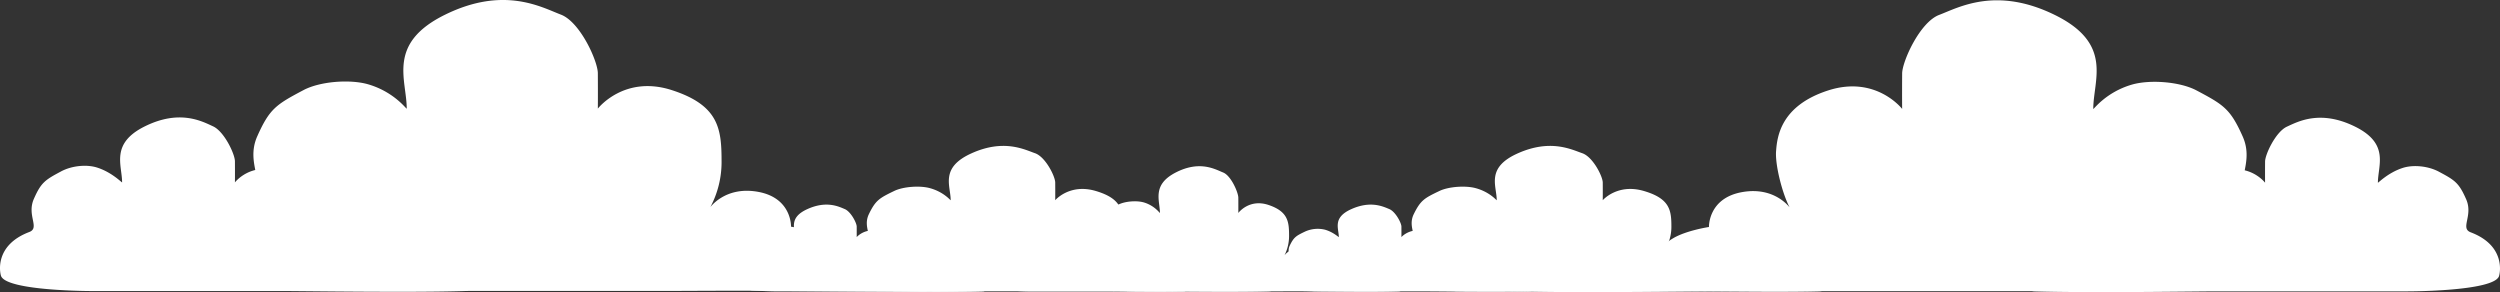 <svg xmlns="http://www.w3.org/2000/svg" width="2263.136" height="264.44" viewBox="0 0 2263.136 264.44"><rect x="0" y="0" width="2263.136" height="264.44" fill="#333333" stroke="none"/><g transform="translate(167.113 -815.955)"><g transform="translate(1197.007 816.238)"><path d="M311.107,3.3c17.511-6.64,51.413-26.089,104.64,0s34.88,58.861,34.88,85.107c0,1.031,10.989-14.957,34.753-21.949,16.25-4.786,43.533-2.836,58.725,5.206,24.62,13.034,30.694,16.742,41.856,41.856s-9.719,43.966,6.976,50.227c54.2,20.328,45,62.694,43.251,66.97-9.336,22.862-139.52,22.715-139.52,22.715h-291.6c-12.528,0-46.617-.336-88.992,0-61.612.488-141.047,1.545-190.048,0-19.944-.629,11.7-4.89,43.251-17.134,14.379-5.582,27.877-16.353,38.531-18.818,32.09-7.423,46.576,6.261,46.576,6.261a38.023,38.023,0,0,1,15.966-18.291c12.088-7.113,32.387-10.161,32.387-10.161s-.917-25.961,29.778-31.542,44,15.254,43.1,13.541c-6.322-12-13.09-37.842-12.128-50.631s3.909-41.041,47.16-54.993,66.97,16.742,66.97,16.742-.146-9.638,0-32.09C277.689,45.454,293.6,9.941,311.107,3.3Z" transform="translate(80.192 9.915)" fill="#fff"/><path d="M150.811-2.163c10.138-4.665,30.351-15.551,61.774,0s20.591,35.085,20.591,50.73c0,.583,8.927-8.991,22.439-13.363,9.661-3.135,23.168-1.736,32.745,3.384,14.534,7.769,18.12,9.98,24.71,24.949s-5.737,26.207,4.118,29.939c32,12.117,26.565,37.37,25.533,39.918-5.511,13.627-82.366,13.54-82.366,13.54H88.213c-18.536,0-116.6,1.532-164.731,0-11.774-.375,6.907-2.914,25.533-10.213,8.488-3.327,15.949-12.669,22.239-14.138,18.944-4.424,28,6.653,28,6.653S3.605,116.2,21.5,109.276c9.071-3.51,5.766-12.474,23.886-15.8s25.975,9.092,25.443,8.071A52.119,52.119,0,0,1,64.921,77.5c0-17.639,1.054-30.6,26.588-38.917s39.535,9.98,39.535,9.98-.086-5.745,0-19.128C131.083,22.963,140.673,2.5,150.811-2.163Z" transform="translate(555.304 116.543)" fill="#fff"/></g><g transform="translate(-167.113 815.955)"><path d="M246.564,3.3c-17.511-6.64-51.413-26.089-104.64,0s-34.88,58.861-34.88,85.107c0,1.031-10.989-14.957-34.753-21.949-16.25-4.786-43.533-2.836-58.725,5.206C-11.054,84.7-17.129,88.409-28.291,113.522s9.719,43.966-6.976,50.227c-54.2,20.328-45,62.694-43.251,66.97C-69.182,253.581,61,253.434,61,253.434H352.6c12.528,0,46.617-.336,88.992,0,61.612.488,141.047,1.545,190.048,0,19.944-.629-11.7-4.89-43.251-17.134-14.379-5.582-27.878-16.353-38.531-18.818-32.09-7.423-46.576,6.261-46.576,6.261a38.023,38.023,0,0,0-15.966-18.291c-12.088-7.113-32.387-10.161-32.387-10.161s.917-25.961-29.778-31.542-44,15.254-43.1,13.541a86.766,86.766,0,0,0,10-40.335c0-29.592-1.786-51.337-45.037-65.289s-66.97,16.742-66.97,16.742.146-9.638,0-32.09C279.982,45.454,264.074,9.941,246.564,3.3Z" transform="translate(261.153 9.915)" fill="#fff"/><path d="M112.708-2.163c-10.138-4.665-30.351-15.551-61.774,0S30.343,32.922,30.343,48.567c0,.583-8.927-8.991-22.439-13.363-9.661-3.135-23.168-1.736-32.745,3.384-14.534,7.769-18.12,9.98-24.71,24.949s5.737,26.207-4.118,29.939c-32,12.117-26.565,37.37-25.533,39.918,5.511,13.627,82.366,13.54,82.366,13.54H175.306c18.536,0,116.6,1.532,164.731,0,11.774-.375-6.907-2.914-25.533-10.213-8.488-3.327-15.949-12.669-22.239-14.138-18.944-4.424-28,6.653-28,6.653s-4.347-13.037-22.239-19.959c-9.071-3.51-5.766-12.474-23.886-15.8s-25.975,9.092-25.443,8.071A52.119,52.119,0,0,0,198.6,77.5c0-17.639-1.054-30.6-26.588-38.917s-39.535,9.98-39.535,9.98.086-5.745,0-19.128C132.436,22.963,122.846,2.5,112.708-2.163Z" transform="translate(80.192 116.543)" fill="#fff"/></g><g transform="translate(983.542 948.034)"><path d="M101.083-3.306c-9.714-3.32-28.522-13.044-58.051,0s-19.35,29.43-19.35,42.554c0,.515-6.1-7.478-19.28-10.974-9.015-2.393-24.151-1.418-32.579,2.6C-41.836,37.393-45.206,39.247-51.4,51.8s5.392,21.983-3.87,25.114c-30.07,10.164-24.964,31.347-23.995,33.485,5.179,11.431,77.4,11.358,77.4,11.358H159.908c6.95,0,25.862-.168,49.37,0,34.18.244,78.249.772,105.433,0,11.064-.314-6.49-2.445-23.995-8.567-7.977-2.791-15.466-8.177-21.376-9.409-17.8-3.711-25.839,3.13-25.839,3.13a19.517,19.517,0,0,0-8.857-9.146c-6.706-3.556-17.968-5.08-17.968-5.08s.509-12.98-16.52-15.771-24.41,7.627-23.91,6.77A40.01,40.01,0,0,0,181.8,63.52c0-14.8-.991-25.668-24.985-32.644s-37.153,8.371-37.153,8.371.081-4.819,0-16.045C119.622,17.77,110.8.013,101.083-3.306Z" transform="translate(180.584 9.914)" fill="#fff"/><path d="M26.823-6.2C21.2-8.53,9.985-13.973-7.447-6.2S-18.871,11.345-18.871,19.168c0,.292-4.952-4.5-12.449-6.682a27.738,27.738,0,0,0-18.166,1.692c-8.063,3.885-10.053,4.99-13.708,12.474s3.183,13.1-2.285,14.969C-83.23,47.68-80.216,60.306-79.644,61.581c3.058,6.814,45.694,6.77,45.694,6.77h95.5c10.283,0,64.686.766,91.388,0,6.532-.187-3.832-1.457-14.165-5.107-4.709-1.664-8.848-6.334-12.337-7.069C115.927,53.963,110.9,59.5,110.9,59.5s-2.411-6.518-12.337-9.98c-5.032-1.755-3.2-6.237-13.251-7.9S70.9,46.168,71.2,45.657a24.024,24.024,0,0,0,3.277-12.021c0-8.819-.585-15.3-14.75-19.458s-21.933,4.99-21.933,4.99.048-2.873,0-9.564C37.768,6.366,32.448-3.865,26.823-6.2Z" transform="translate(80.192 63.387)" fill="#fff"/></g><g transform="translate(731.887 966.425)"><path d="M53.842-4.227c-7.183-2.858-21.089-11.228-42.923,0S-3.388,21.106-3.388,32.4c0,.444-4.508-6.437-14.256-9.446C-24.31,20.9-35.5,21.735-41.733,25.2-51.832,30.805-54.324,32.4-58.9,43.21s3.987,18.922-2.862,21.617C-84,73.575-80.222,91.808-79.505,93.649c3.829,9.839,57.231,9.776,57.231,9.776H97.338c5.139,0,19.122-.144,36.5,0,25.273.21,57.857.665,77.957,0,8.181-.271-4.8-2.1-17.742-7.374-5.9-2.4-11.435-7.038-15.805-8.1-13.163-3.195-19.105,2.695-19.105,2.695a16.246,16.246,0,0,0-6.549-7.872c-4.959-3.061-13.285-4.373-13.285-4.373s.376-11.173-12.215-13.575-18.049,6.565-17.679,5.828a38.818,38.818,0,0,0,4.1-17.359c0-12.736-.732-22.094-18.474-28.1S67.578,32.4,67.578,32.4s.06-4.148,0-13.811C67.55,13.915,61.025-1.369,53.842-4.227Z" transform="translate(154.422 9.915)" fill="#fff"/><path d="M-1.065-6.759c-4.159-2.008-12.45-6.693-25.34,0s-8.446,15.1-8.446,21.833c0,.251-3.662-3.869-9.2-5.751a17.867,17.867,0,0,0-13.432,1.456c-5.962,3.344-7.433,4.295-10.136,10.737S-65.27,32.8-69.313,34.4c-13.126,5.215-10.9,16.083-10.474,17.18C-77.526,57.446-46,57.408-46,57.408H24.613c7.6,0,47.828.659,67.572,0,4.83-.161-2.833-1.254-10.474-4.4-3.482-1.432-6.542-5.452-9.122-6.085-7.771-1.9-11.487,2.863-11.487,2.863s-1.783-5.611-9.122-8.59c-3.721-1.51-2.365-5.369-9.8-6.8s-10.655,3.913-10.437,3.474a23.321,23.321,0,0,0,2.423-10.347c0-7.591-.432-13.17-10.906-16.749S7.044,15.074,7.044,15.074s.035-2.473,0-8.232C7.028,4.055,3.094-4.751-1.065-6.759Z" transform="translate(80.192 55.986)" fill="#fff"/></g><g transform="translate(492.09 948.034)"><path d="M98.547-3.306c-9.579-3.32-28.123-13.044-57.239,0s-19.08,29.43-19.08,42.554c0,.515-6.011-7.478-19.01-10.974-8.889-2.393-23.813-1.418-32.123,2.6C-42.373,37.393-45.7,39.247-51.8,51.8s5.316,21.983-3.816,25.114c-29.65,10.164-24.615,31.347-23.659,33.485,5.107,11.431,76.319,11.358,76.319,11.358H156.549c6.853,0,25.5-.168,48.68,0,33.7.244,77.154.772,103.958,0,10.91-.314-6.4-2.445-23.659-8.567-7.865-2.791-15.249-8.177-21.077-9.409-17.553-3.711-25.478,3.13-25.478,3.13a19.431,19.431,0,0,0-8.734-9.146c-6.612-3.556-17.716-5.08-17.716-5.08s.5-12.98-16.289-15.771-24.068,7.627-23.575,6.77a40.441,40.441,0,0,0,5.473-20.168c0-14.8-.977-25.668-24.636-32.644s-36.633,8.371-36.633,8.371.08-4.819,0-16.045C116.827,17.77,108.126.013,98.547-3.306Z" transform="translate(179.18 9.914)" fill="#fff"/><path d="M25.326-6.2c-5.546-2.333-16.6-7.775-33.791,0S-19.728,11.345-19.728,19.168c0,.292-4.883-4.5-12.275-6.682a27,27,0,0,0-17.912,1.692c-7.95,3.885-9.912,4.99-13.516,12.474s3.138,13.1-2.253,14.969c-17.5,6.059-14.531,18.685-13.967,19.959,3.015,6.814,45.055,6.77,45.055,6.77H59.568c10.139,0,63.781.766,90.11,0,6.44-.187-3.778-1.457-13.967-5.107-4.643-1.664-8.724-6.334-12.165-7.069-10.363-2.212-15.319,3.327-15.319,3.327s-2.378-6.518-12.165-9.98C91.1,47.767,92.909,43.285,83,41.622s-14.209,4.546-13.918,4.036A24.284,24.284,0,0,0,72.31,33.636c0-8.819-.577-15.3-14.544-19.458s-21.626,4.99-21.626,4.99.047-2.873,0-9.564C36.118,6.366,30.872-3.865,25.326-6.2Z" transform="translate(80.192 63.387)" fill="#fff"/></g></g></svg>